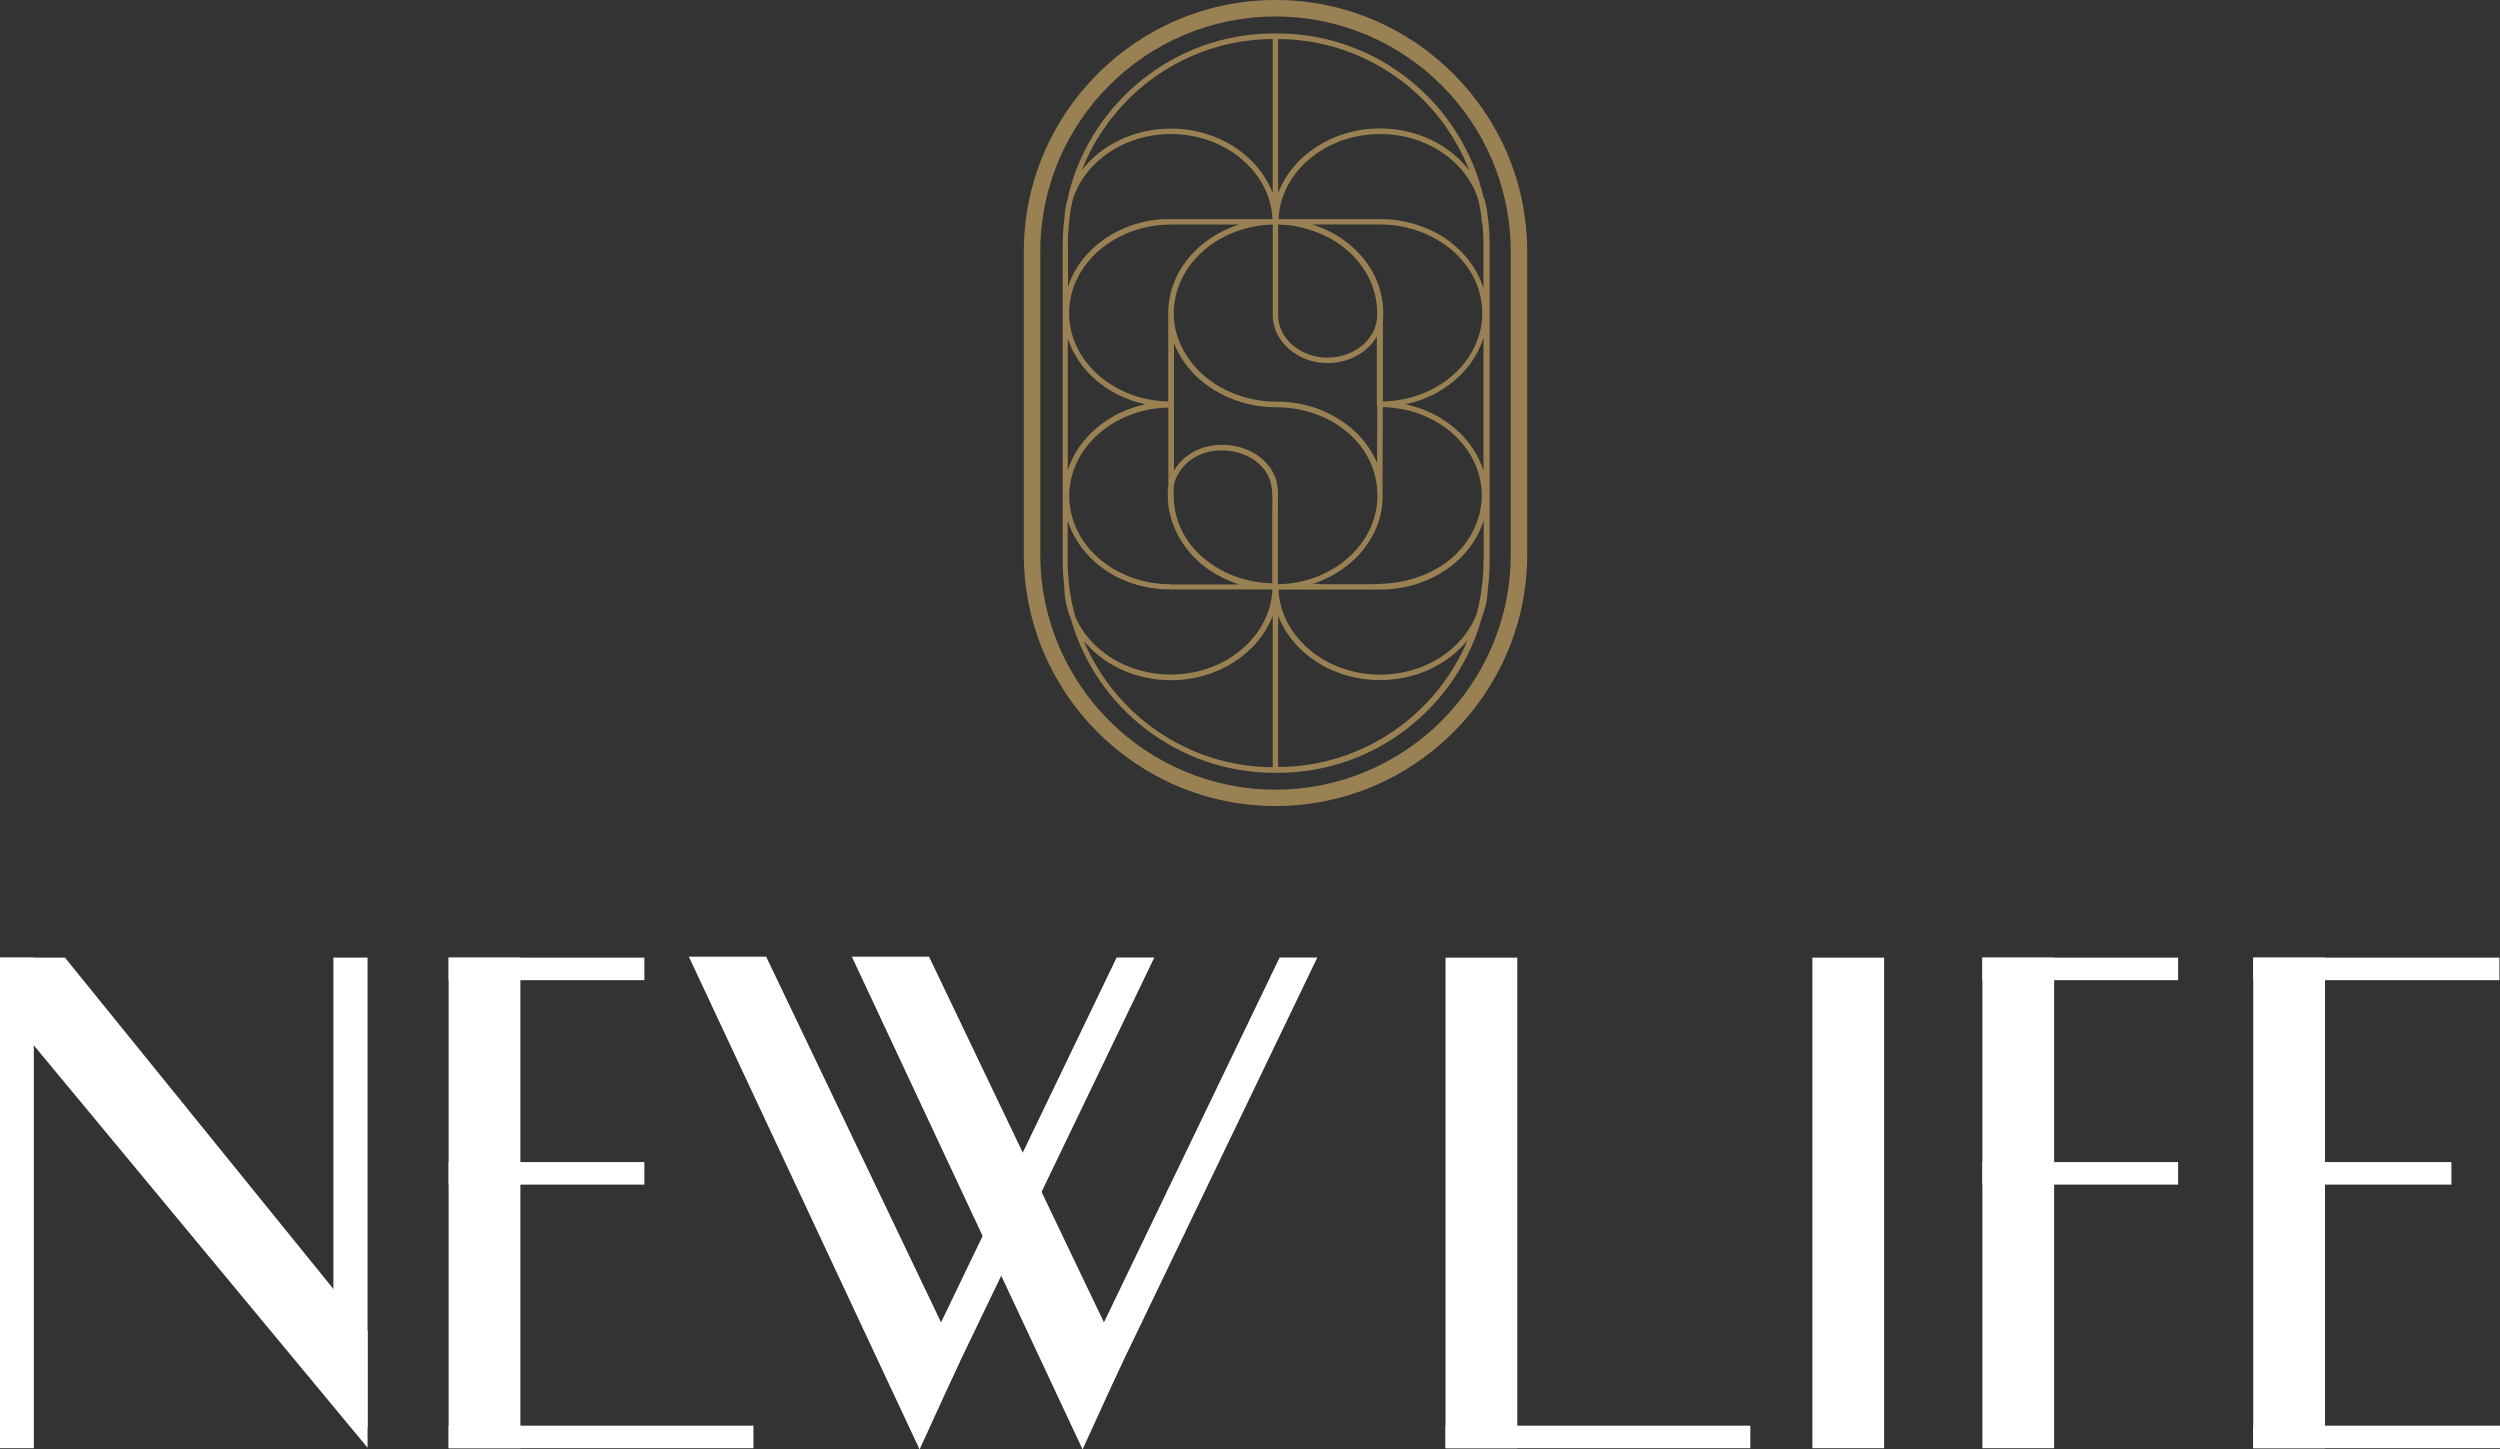 <?xml version="1.0" encoding="UTF-8"?>
<svg id="_圖層_2" data-name="圖層 2" xmlns="http://www.w3.org/2000/svg" viewBox="0 0 206.29 119.6">
  <rect x="0" y="0" width="206.29" height="119.6" fill="#333333" stroke="none"/>
  <defs>
    <style>
      .cls-1 {
        fill: #fff;
      }

      .cls-2 {
        fill: #9a8154;
      }
    </style>
  </defs>
  <g id="_圖層_1-2" data-name="圖層 1">
    <g>
      <rect class="cls-1" y="79.02" width="2.79" height="40.48"/>
      <polygon class="cls-1" points="30.33 117.79 27.51 114.91 27.51 79.02 30.33 79.02 30.33 117.79"/>
      <polygon class="cls-1" points="95.25 79.01 78.06 114.74 76.79 110.91 92.14 79.01 95.25 79.01"/>
      <rect class="cls-1" x="37.02" y="79.02" width="5.92" height="40.48"/>
      <rect class="cls-1" x="37.02" y="79.02" width="16.15" height="1.86"/>
      <rect class="cls-1" x="37.02" y="95.89" width="16.15" height="1.86"/>
      <rect class="cls-1" x="37.02" y="117.64" width="25.15" height="1.86"/>
      <rect class="cls-1" x="163.58" y="79.02" width="5.92" height="40.48"/>
      <rect class="cls-1" x="163.58" y="79.02" width="16.15" height="1.86"/>
      <rect class="cls-1" x="163.58" y="95.89" width="16.15" height="1.86"/>
      <rect class="cls-1" x="185.93" y="79.02" width="5.92" height="40.48"/>
      <rect class="cls-1" x="185.93" y="79.02" width="20.31" height="1.86"/>
      <rect class="cls-1" x="186.13" y="95.89" width="16.15" height="1.86"/>
      <rect class="cls-1" x="185.93" y="117.64" width="20.36" height="1.86"/>
      <rect class="cls-1" x="119.28" y="79.02" width="5.92" height="40.48"/>
      <rect class="cls-1" x="149.55" y="79.02" width="5.92" height="40.48"/>
      <rect class="cls-1" x="119.28" y="117.64" width="25.15" height="1.86"/>
      <polygon class="cls-1" points="0 79.02 5.36 79.02 30.33 109.84 30.33 119.46 .52 83.52 0 79.02"/>
      <polygon class="cls-1" points="56.84 78.94 63.22 78.94 79.2 112.35 75.88 119.6 56.84 78.94"/>
      <polygon class="cls-1" points="108.7 79.01 91.51 114.74 90.23 110.91 105.59 79.01 108.7 79.01"/>
      <polygon class="cls-1" points="70.29 78.94 76.66 78.94 92.64 112.35 89.33 119.6 70.29 78.94"/>
    </g>
    <g>
      <path class="cls-2" d="M105.25,0c-11.45,0-20.77,9.32-20.77,20.77v24.97c0,11.45,9.32,20.77,20.77,20.77s20.77-9.32,20.77-20.77V20.77c0-11.45-9.32-20.77-20.77-20.77Zm19.41,45.75c0,10.7-8.71,19.41-19.41,19.41s-19.41-8.7-19.41-19.41V20.77c0-10.7,8.7-19.41,19.41-19.41s19.41,8.71,19.41,19.41v24.97Z"/>
      <path class="cls-2" d="M122.45,16.42c-1.74-7.8-8.73-13.66-17.05-13.66h-.27c-8.22,0-15.13,5.71-16.98,13.37,0,0,0,.02,0,.03,0,0,0,.02,0,.03,0,0,0,.02,0,.03t0,0s0,.04-.01,.06c-.18,.56-.28,1.14-.31,1.74,0,.03,0,.05-.01,.08-.09,.7-.13,1.42-.13,2.14v26.05c0,.71,.04,1.4,.13,2.09h0c0,.92,.19,1.81,.53,2.64,2.06,7.35,8.82,12.75,16.82,12.75h.27c8.06,0,14.86-5.49,16.87-12.92,.28-.72,.44-1.48,.46-2.28,.1-.74,.15-1.5,.15-2.27V20.24c0-.81-.05-1.61-.16-2.39,0-.02,0-.04-.01-.07-.04-.42-.11-.82-.22-1.22,0-.05-.02-.09-.03-.14Zm-.14,1.94c.07,.61,.1,1.24,.1,1.88v3.55c-.2-.64-.48-1.25-.86-1.82h0c-.15-.23-.31-.44-.48-.65-.7-.86-1.58-1.58-2.58-2.12-.01,0-.03-.02-.04-.02-.03-.02-.06-.03-.09-.04-.61-.31-1.26-.56-1.94-.74-.72-.19-1.47-.3-2.24-.32h-.11c-.12,0-.25,0-.36,0h-8.15s-.04,0-.06,0c.17-3.89,3.88-7.02,8.38-7.02,3.95,0,7.27,2.39,8.15,5.6,.08,.39,.15,.79,.21,1.19,.01,.17,.03,.34,.03,.52h.04s0,0,0,0Zm.1,20.49c-.84-2.7-3.31-4.82-6.43-5.49,3.12-.67,5.59-2.79,6.43-5.49v10.98Zm0,7.43c0,.71-.04,1.4-.13,2.09h-.01s0,.09,0,.14c-.1,.75-.24,1.48-.44,2.19-1.12,2.89-4.26,4.97-7.95,4.97-4.5,0-8.21-3.12-8.38-7.02h8.3s.09,0,.09,0c3.16,0,6.11-1.49,7.68-3.9h0s0,0,0,0h0c.38-.57,.66-1.18,.86-1.81v3.34Zm-34.3-3.28c.2,.61,.48,1.21,.84,1.75,.07,.11,.15,.22,.23,.33,.08,.11,.16,.21,.25,.32,.09,.1,.17,.21,.26,.31,.09,.1,.18,.2,.28,.3,1.2,1.22,2.78,2.06,4.55,2.42,.12,.02,.24,.05,.35,.07,.02,0,.04,0,.06,0,.14,.03,.29,.05,.44,.06,.26,.04,.53,.06,.8,.07h0c.15,0,.3,.01,.44,.01h0s8.39,0,8.39,0c-.18,3.89-3.88,7.02-8.39,7.02-3.62,0-6.71-2-7.89-4.79,0,0,0,0,0-.02-.41-1.46-.62-2.99-.62-4.58v-3.28Zm0-15.07c.86,2.67,3.31,4.77,6.41,5.43-3.1,.66-5.55,2.76-6.41,5.44v-10.87Zm0-7.69c0-.63,.04-1.26,.1-1.88,0,0,0,0,0,0h.02c0-.13,.01-.26,.02-.39,.07-.52,.16-1.05,.29-1.55,.98-3.08,4.23-5.36,8.08-5.36,4.5,0,8.21,3.13,8.38,7.02-.02,0-.04,0-.05,0h0s0,0,0,0h-8.47s-.06,0-.1,0c-.03,0-.07,0-.1,0-.05,0-.1,0-.15,0h-.18s-.06,.02-.09,.02c-.03,0-.06,0-.1,0,0,0,0,0,0,0-.04,0-.08,0-.12,.01-.04,0-.07,0-.11,.01-.06,0-.12,.01-.18,.02-.03,0-.06,0-.09,.01-.09,.01-.18,.03-.27,.04-.05,0-.11,.01-.16,.02-.07,.01-.14,.03-.2,.04-.13,.03-.25,.06-.38,.09-.04,0-.07,.02-.11,.03-.03,0-.05,.02-.08,.02-.07,.02-.15,.04-.22,.06-.05,.01-.1,.03-.15,.04-.03,.01-.07,.02-.1,.03-.12,.04-.24,.08-.36,.12-.02,0-.05,.02-.07,.03-.05,.02-.09,.04-.14,.06-.08,.03-.16,.06-.25,.1-.02,.01-.05,.02-.07,.03-.11,.05-.22,.1-.33,.15-.02,0-.04,.02-.06,.03-.03,.01-.06,.03-.09,.04-.03,.01-.05,.03-.08,.04-.05,.02-.09,.05-.13,.08-.24,.13-.47,.26-.69,.4-.01,0-.03,.02-.04,.02-.02,.01-.05,.03-.06,.05-.07,.05-.14,.1-.21,.15-.06,.04-.12,.08-.18,.13-.01,0-.02,.02-.03,.02-.08,.06-.15,.12-.23,.19-.1,.09-.21,.17-.3,.26-.01,.01-.03,.02-.04,.04-.05,.04-.1,.08-.14,.12-.02,.02-.03,.03-.05,.05-.02,.02-.05,.05-.07,.07-.02,.02-.05,.05-.07,.07-.08,.09-.16,.17-.25,.26-.03,.03-.06,.07-.09,.1-.08,.1-.16,.19-.24,.29h0s0,.01,0,.02c0,0-.01,.02-.02,.02-.01,.02-.03,.03-.04,.05-.01,.02-.03,.04-.04,.05,0,0,0,0,0,0-.09,.12-.17,.24-.25,.36-.36,.55-.65,1.14-.84,1.76v-3.49Zm25.82-1.71c.08,0,.17,0,.25,0,.04,0,.07,0,.11,0,.21,0,.43,.03,.64,.05,.08,0,.16,.02,.24,.03,.23,.03,.46,.07,.69,.12,.07,.01,.13,.03,.2,.05,.2,.05,.4,.1,.6,.16,.05,.01,.09,.03,.14,.04,.23,.07,.45,.16,.68,.25,.05,.02,.1,.04,.16,.07,.23,.1,.45,.2,.66,.32,.01,0,.03,.02,.04,.02,.22,.12,.43,.25,.64,.38,.02,.01,.03,.02,.05,.03,.21,.14,.42,.3,.62,.46,.01,.01,.03,.02,.04,.03,.2,.17,.39,.34,.58,.53,.15,.15,.3,.32,.44,.48,.04,.05,.08,.1,.12,.15,.11,.15,.22,.3,.33,.45,.02,.02,.03,.05,.05,.07h0s0,0,0,0c.72,1.09,1.1,2.34,1.1,3.61,0,3.96-3.64,7.2-8.2,7.3v-6.64s0-.02,0-.03c0-.01,0-.02,0-.04,.02-.14,.03-.29,.03-.43h0v-.16c0-1.16-.3-2.32-.86-3.36-.55-1-1.36-1.91-2.34-2.62-.78-.57-1.68-1.02-2.66-1.33h5.36c.06,0,.11,0,.17,0h.16Zm7.23,25.97c-1.47,2.23-4,3.41-6.6,3.64-1.07,.09-2.14,.07-3.22,.07-.71,0-1.42,0-2.13,0-.28,0-.72-.09-.99,0,.5-.15,.98-.35,1.45-.59,1.05-.53,2.01-1.27,2.76-2.19,.71-.86,1.24-1.88,1.49-2.97,.24-1.03,.15-2.1,.16-3.15,0-.82,0-1.63,.01-2.45,0-.8,0-1.6,.01-2.41,0-.29,0-.57,0-.86,4.53,.1,8.17,3.34,8.17,7.3,0,1.31-.42,2.54-1.11,3.6Zm-15.71,3.7v-7.62h0c0-.11-.02-.24-.04-.38-.01-.11-.03-.23-.05-.34l-.02-.12c-.41-1.53-1.79-2.66-3.61-2.96-1.9-.32-3.75,.39-4.71,1.82-.03,.05-.07,.1-.1,.15-.02,.03-.04,.05-.05,.09v-10.55c.05,.13,.1,.25,.15,.38,1.04,2.29,3.21,3.99,5.94,4.66,.39,.09,.76,.16,1.11,.2,.38,.05,.76,.08,1.16,.08h.11c2.25,0,4.36,.76,5.95,2.15,.95,.83,2.09,2.26,2.34,4.44v.11s0,.42,0,.42h.03s0,.09,0,.13v.06c0,2.59-1.61,5.01-4.19,6.31-1.22,.62-2.6,.96-4.01,.98Zm-8.91,0c-.19,0-.37,0-.56-.01-.19-.01-.37-.03-.56-.05-.15-.02-.31-.04-.47-.07-.11-.02-.23-.04-.34-.06-1.56-.34-2.99-1.06-4.09-2.07-.08-.07-.15-.15-.23-.22-.09-.09-.17-.18-.26-.27-.08-.08-.15-.17-.21-.25-.07-.09-.15-.17-.21-.26-.1-.13-.19-.26-.28-.4-.72-1.09-1.1-2.34-1.1-3.61,0-3.96,3.64-7.2,8.18-7.3v6.45l-.03,.2c0,.07-.01,.13-.02,.2,0,.04,0,.07,0,.1v.29c0,1.16,.29,2.28,.84,3.29,.06,.13,.14,.26,.21,.38,.06,.1,.13,.2,.2,.3,0,0,0,0,0,0,.05,.07,.1,.15,.15,.22,0,.02,.02,.03,.03,.05,.03,.04,.05,.07,.08,.1,.74,.99,1.74,1.83,2.97,2.44,.46,.23,.93,.43,1.42,.58h-5.71Zm9.04-29.67c.5,.02,.95,.06,1.35,.14,1.37,.26,2.65,.79,3.69,1.55,.93,.67,1.69,1.53,2.21,2.47,.53,.97,.81,2.05,.81,3.14v.13c0,.08,0,.15-.02,.25,0,.04,0,.09,0,.14-.21,1.77-1.96,3.16-4.08,3.16-2.22,0-4.04-1.55-4.07-3.46v-7.53h.1Zm-.56,0v7.46h0s0,.04,0,.06h0s0,.01,0,.01c.05,2.15,2.06,3.9,4.53,3.9,1.77,0,3.31-.89,4.06-2.19v5.58l.04,.23-.02,4.62c-.44-1.05-1.14-2.01-2.05-2.8-1.64-1.43-3.81-2.24-6.12-2.26-.04,0-.09,0-.13,0h-.05c-.39,0-.78-.02-1.15-.07-.34-.04-.69-.1-1.06-.2-2.6-.63-4.64-2.24-5.63-4.4-.15-.32-.26-.64-.36-.96-.1-.35-.16-.71-.2-1.1,0-.09-.01-.18-.02-.26h0v-.53h0c.09-2.51,1.67-4.83,4.18-6.1,1.18-.6,2.51-.94,3.88-.99h.1Zm-15.69,3.69c1.47-2.26,4.24-3.67,7.23-3.69h5.68c-.49,.15-.96,.35-1.41,.58-2.67,1.35-4.35,3.82-4.43,6.51,0,.07,0,.14,0,.21v.06c0,.09,0,.17,0,.26v6.98c-4.53-.1-8.18-3.34-8.18-7.3,0-1.27,.38-2.52,1.1-3.61Zm11.65,24.93c-.62-.31-1.2-.7-1.73-1.15-.52-.45-.98-.97-1.35-1.54-.37-.58-.66-1.22-.83-1.88-.12-.44-.19-.9-.22-1.36v-1.13c.02-.1,.05-.2,.07-.29,.08-.28,.2-.55,.37-.81,.03-.05,.06-.09,.1-.15,.85-1.27,2.52-1.89,4.25-1.61,1.1,.18,2.17,.74,2.8,1.67,.69,1.02,.54,2.26,.54,3.42v5.36s0,.45,0,.45c-1.41-.03-2.79-.36-4.01-.98ZM121.26,14.09s0,0,0,.01c-1.58-2.11-4.3-3.5-7.39-3.5-3.9,0-7.23,2.24-8.4,5.33V3.22h0c7.18,.04,13.33,4.54,15.78,10.88Zm-31.99-.05h0c2.47-6.3,8.59-10.78,15.75-10.82V15.94c-1.17-3.09-4.5-5.33-8.4-5.33-3.06,0-5.76,1.37-7.35,3.44,0,0,0,0,0,0Zm.16,38.84c1.6,1.96,4.23,3.25,7.19,3.25,3.9,0,7.23-2.24,8.4-5.33v12.51c-7-.04-13.02-4.33-15.59-10.42Zm16.04,10.42v-12.5c1.17,3.09,4.5,5.32,8.4,5.32,2.98,0,5.62-1.3,7.23-3.29-2.56,6.11-8.59,10.43-15.62,10.46Z"/>
    </g>
  </g>
</svg>